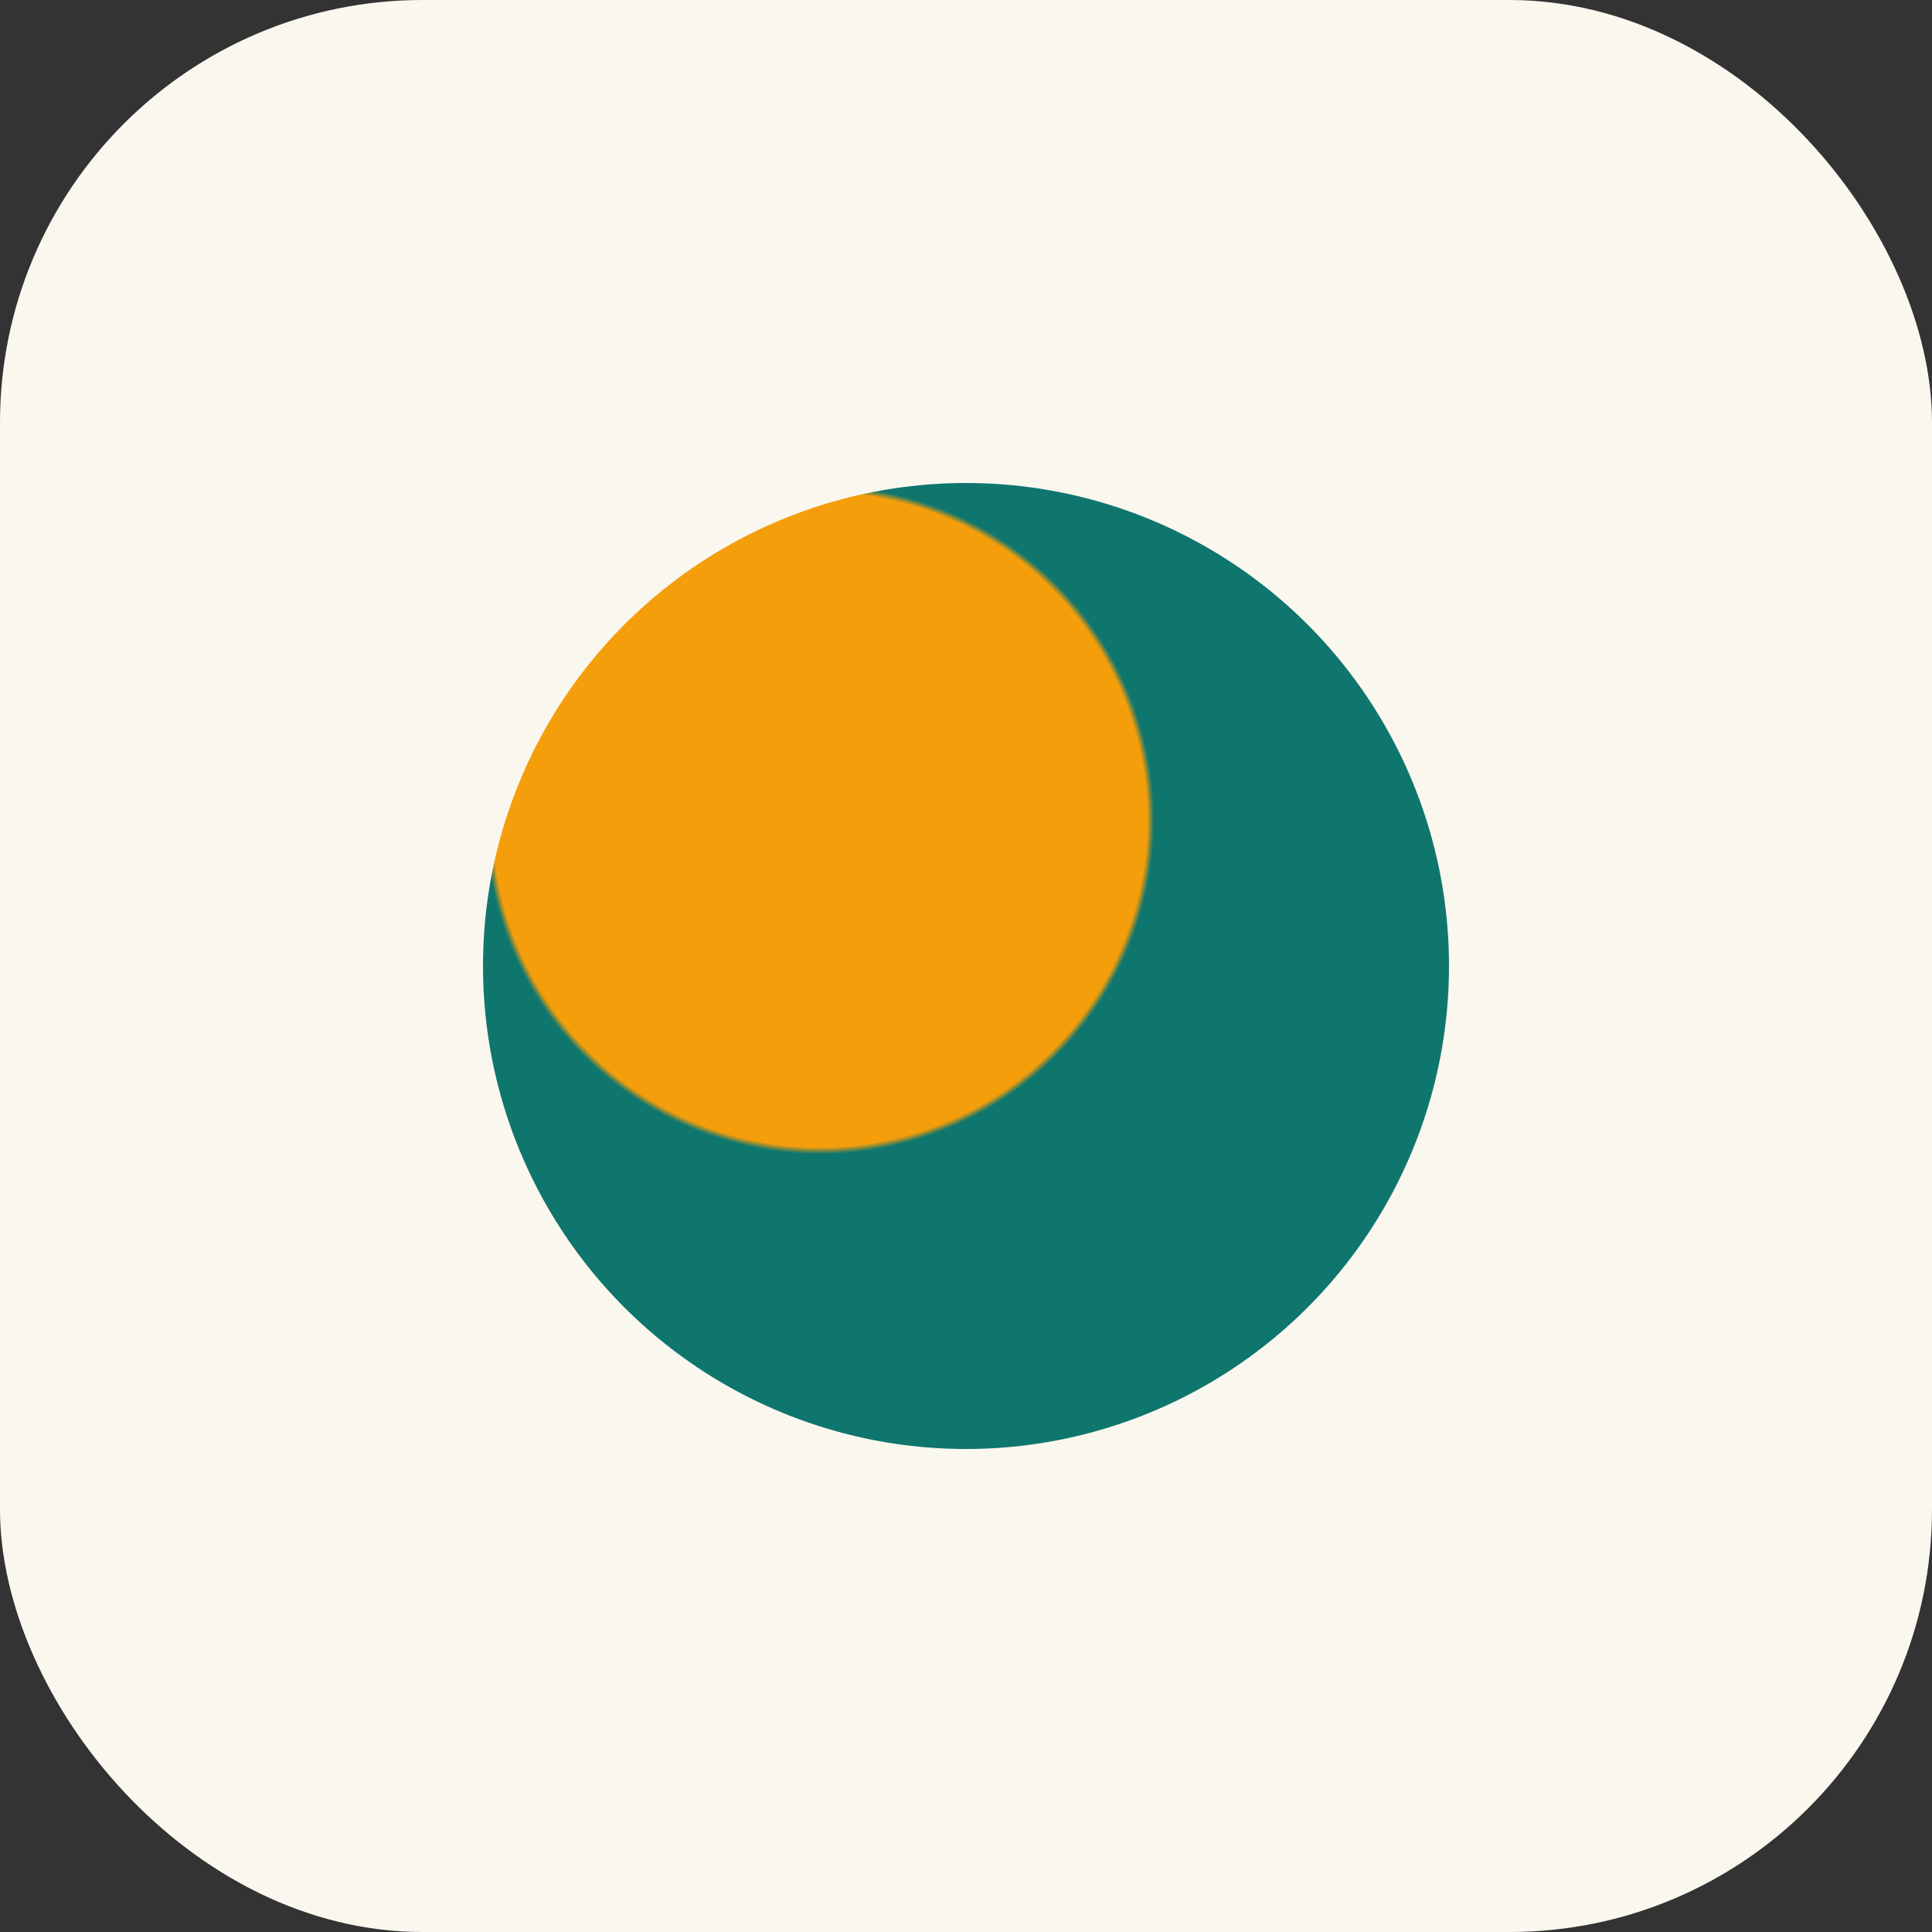 <?xml version="1.0" encoding="UTF-8"?>
<!-- Minimal peacock-teal bindu favicon with marigold core -->
<svg xmlns="http://www.w3.org/2000/svg" width="256" height="256" viewBox="0 0 256 256">
  <rect x="0" y="0" width="256" height="256" fill="#333333" stroke="none"/>
  <defs>
    <radialGradient id="g" cx="35%" cy="35%" r="70%">
      <stop offset="0%" stop-color="#F59E0B"/>
      <stop offset="48%" stop-color="#F59E0B"/>
      <stop offset="49%" stop-color="#0F766E"/>
      <stop offset="100%" stop-color="#0F766E"/>
    </radialGradient>
  </defs>
  <rect width="256" height="256" rx="56" fill="#FAF7EF"/>
  <circle cx="128" cy="128" r="64" fill="url(#g)"/>
</svg>